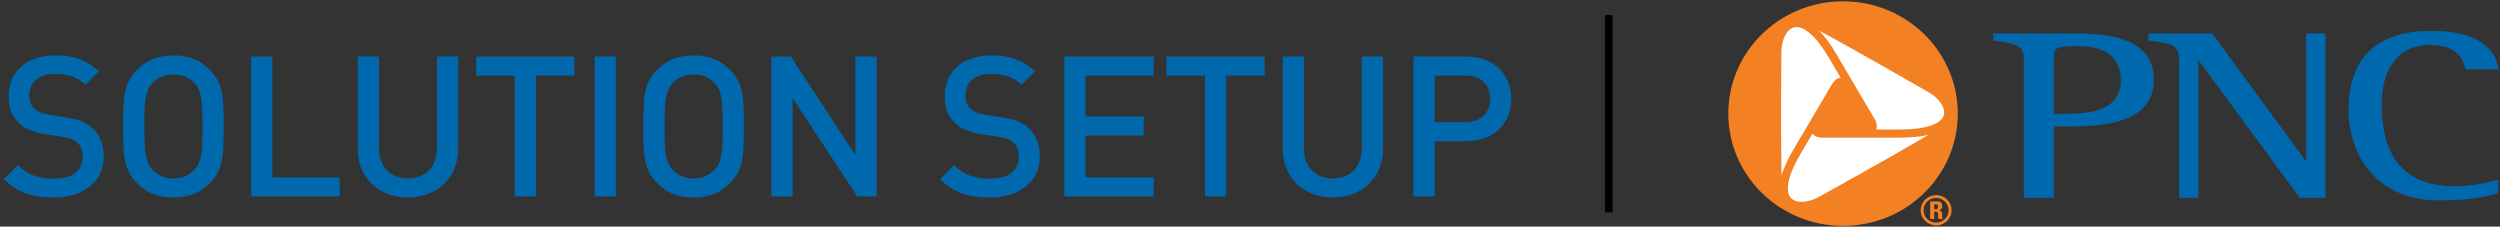 <?xml version="1.0" encoding="UTF-8"?>
<svg width="331px" height="30px" viewBox="0 0 331 30" version="1.1" xmlns="http://www.w3.org/2000/svg" xmlns:xlink="http://www.w3.org/1999/xlink">
    <rect x="0" y="0" width="331" height="30" fill="#333333" stroke="none"/>
    <!-- Generator: sketchtool 52.6 (67491) - http://www.bohemiancoding.com/sketch -->
    <title>098DD52E-ED4C-4C9B-B4C3-C4691B09DC06</title>
    <desc>Created with sketchtool.</desc>
    <g id="Login-Ultra" stroke="none" stroke-width="1" fill="none" fill-rule="evenodd">
        <g id="1.1-Login-Ultra" transform="translate(-320, -20)">
            <g id="icon-/-header-/-pnc-/-solution-setup-/-outline" transform="translate(318, 20)">
                <g id="Group" transform="translate(2, 0)">
                    <g id="Group-6" transform="translate(228, 0)">
                        <polygon id="Fill-18" fill="#FFFFFF" points="16.775 2.287 11.042 2.287 6.987 5.025 5.869 18.707 6.987 24.456 9.085 27.328 11.742 28.013 19.15 26.097 29.497 17.339 30.334 13.646 28.657 10.636"></polygon>
                        <path d="M28.09,27.05 L28.331,27.05 C28.502,27.05 28.611,27.135 28.611,27.356 C28.611,27.506 28.545,27.699 28.331,27.699 L28.09,27.699 L28.09,27.05 Z M28.09,28.027 L28.226,28.027 C28.644,28.027 28.6,28.265 28.6,28.539 C28.6,28.694 28.6,28.85 28.671,28.99 L29.199,28.99 C29.15,28.894 29.138,28.458 29.138,28.307 C29.138,27.889 28.787,27.861 28.671,27.855 L28.671,27.845 C29.023,27.792 29.15,27.571 29.15,27.275 C29.15,26.876 28.913,26.662 28.545,26.662 L27.551,26.662 L27.551,28.99 L28.09,28.99 L28.09,28.027 Z M28.347,25.834 C27.21,25.834 26.298,26.721 26.298,27.834 C26.298,28.947 27.21,29.845 28.347,29.845 C29.479,29.845 30.387,28.947 30.387,27.834 C30.387,26.721 29.479,25.834 28.347,25.834 Z M28.347,29.469 C27.424,29.469 26.682,28.733 26.682,27.834 C26.682,26.936 27.424,26.21 28.347,26.21 C29.253,26.21 30.001,26.936 30.001,27.834 C30.001,28.733 29.253,29.469 28.347,29.469 Z" id="Fill-19" fill="#F48024"></path>
                        <path d="M45.453,15.064 L43.93,15.064 L43.93,8.011 C43.93,6.355 43.93,6.101 47.159,6.101 C50.788,6.101 52.787,7.699 52.787,10.598 C52.787,14.533 49.08,15.064 45.453,15.064 M45.941,4.427 L36.129,4.427 L35.905,4.427 L35.905,5.381 L36.103,5.405 C39.597,5.82 39.952,6.269 39.952,8.013 L39.952,26.189 L43.93,26.189 L43.93,16.739 L45.533,16.739 C49.314,16.739 57.178,16.739 57.178,10.598 C57.178,4.427 49.867,4.427 45.941,4.427" id="Fill-20" fill="#0068AC"></path>
                        <path d="M79.679,4.429 L77.341,4.429 L77.341,21.391 C76.725,20.55 64.901,4.429 64.901,4.429 L56.461,4.429 L56.461,5.379 L56.657,5.405 C60.072,5.84 60.509,5.988 60.509,8.39 L60.509,26.189 L63.07,26.189 L63.07,7.946 C63.69,8.789 76.48,26.189 76.48,26.189 L79.903,26.189 L79.903,4.429 L79.679,4.429 Z" id="Fill-21" fill="#0068AC"></path>
                        <path d="M82.952,14.595 C82.952,20.537 86.657,26.531 94.932,26.531 C98.861,26.531 100.799,26.107 102.596,25.636 L102.762,25.592 L102.762,23.808 L102.457,23.888 C100.548,24.39 98.67,24.666 97.17,24.666 C90.557,24.666 87.344,21.104 87.344,13.772 C87.344,8.873 89.723,5.949 93.712,5.949 C96.385,5.949 97.954,6.976 98.376,9.003 L98.411,9.178 L102.793,9.178 L102.76,8.931 C102.611,7.795 101.536,4.084 93.956,4.084 C86.655,4.084 82.952,7.62 82.952,14.595" id="Fill-22" fill="#0068AC"></path>
                        <path d="M16.022,0.174 C7.63,0.174 0.828,6.831 0.828,15.041 C0.828,23.251 7.63,29.907 16.022,29.907 C24.408,29.907 31.211,23.251 31.211,15.041 C31.211,6.831 24.408,0.174 16.022,0.174 M7.85,7.385 L7.856,6.884 C7.862,5.248 8.557,3.877 9.511,3.63 C10.758,3.306 12.439,4.758 14.124,7.615 L15.691,10.268 C15.234,10.347 14.851,10.644 14.552,11.15 L9.439,19.82 C8.692,21.082 8.175,22.218 7.884,23.214 C7.883,23.198 7.882,23.184 7.882,23.166 C7.832,20.878 7.784,16.283 7.85,7.385 M13.329,25.79 L12.883,26.038 C11.433,26.854 9.875,26.95 9.177,26.264 C8.266,25.368 8.71,23.216 10.396,20.361 L11.965,17.701 C12.265,18.053 12.717,18.228 13.313,18.228 L23.538,18.228 C25.029,18.228 26.293,18.1 27.319,17.851 C27.305,17.859 27.292,17.864 27.278,17.875 C25.28,19.061 21.235,21.403 13.329,25.79 M23.538,17.147 L20.401,17.147 C20.562,16.717 20.493,16.245 20.195,15.741 L15.082,7.074 C14.336,5.808 13.591,4.803 12.855,4.058 C12.871,4.066 12.883,4.073 12.899,4.082 C14.946,5.179 19.033,7.436 26.869,11.941 L27.319,12.198 C28.766,13.023 29.628,14.295 29.37,15.228 C29.035,16.447 26.909,17.147 23.538,17.147" id="Fill-23" fill="#F48024"></path>
                    </g>
                    <path d="M213,2 L213,28.114" id="Shape" stroke="#000000"></path>
                    <path d="M7.332,7.332 C9.802,7.332 11.492,7.956 13.078,9.438 L11.31,11.206 C10.166,10.114 8.814,9.776 7.228,9.776 C5.044,9.776 3.874,10.972 3.874,12.662 C3.874,13.338 4.056,13.962 4.55,14.378 C5.018,14.794 5.564,15.054 6.578,15.21 L8.788,15.548 C10.478,15.808 11.414,16.198 12.22,16.926 C13.208,17.836 13.728,19.11 13.728,20.722 C13.728,24.128 10.972,26.156 7.072,26.156 C4.29,26.156 2.314,25.506 0.52,23.712 L2.366,21.866 C3.718,23.218 5.252,23.66 7.124,23.66 C9.568,23.66 10.946,22.62 10.946,20.8 C10.946,19.968 10.738,19.318 10.218,18.876 C9.75,18.46 9.126,18.226 8.19,18.096 L6.006,17.784 C4.498,17.55 3.328,17.082 2.522,16.302 C1.612,15.47 1.144,14.274 1.144,12.74 C1.144,9.516 3.484,7.332 7.332,7.332 Z M22.958,7.332 C24.986,7.332 26.546,8.008 27.742,9.204 C29.562,11.024 29.614,12.87 29.614,16.744 C29.614,20.618 29.562,22.464 27.742,24.284 C26.546,25.48 24.986,26.156 22.958,26.156 C20.93,26.156 19.37,25.48 18.174,24.284 C16.354,22.464 16.302,20.618 16.302,16.744 C16.302,12.87 16.354,11.024 18.174,9.204 C19.37,8.008 20.93,7.332 22.958,7.332 Z M22.958,9.854 C21.84,9.854 20.904,10.244 20.202,10.972 C19.292,11.96 19.11,13.078 19.11,16.744 C19.11,20.41 19.292,21.502 20.202,22.49 C20.904,23.218 21.84,23.634 22.958,23.634 C24.076,23.634 25.012,23.218 25.714,22.49 C26.65,21.528 26.806,20.41 26.806,16.744 C26.806,13.078 26.65,11.934 25.714,10.972 C25.012,10.244 24.076,9.854 22.958,9.854 Z M36.062,23.478 L44.98,23.478 L44.98,26 L33.254,26 L33.254,7.488 L36.062,7.488 L36.062,23.478 Z M60.658,19.76 C60.658,23.582 57.772,26.156 54.002,26.156 C50.232,26.156 47.372,23.582 47.372,19.76 L47.372,7.488 L50.18,7.488 L50.18,19.63 C50.18,22.1 51.688,23.634 54.002,23.634 C56.316,23.634 57.85,22.1 57.85,19.63 L57.85,7.488 L60.658,7.488 L60.658,19.76 Z M76.05,10.01 L70.954,10.01 L70.954,26 L68.146,26 L68.146,10.01 L63.05,10.01 L63.05,7.488 L76.05,7.488 L76.05,10.01 Z M81.536,26 L78.728,26 L78.728,7.488 L81.536,7.488 L81.536,26 Z M91.832,7.332 C93.86,7.332 95.42,8.008 96.616,9.204 C98.436,11.024 98.488,12.87 98.488,16.744 C98.488,20.618 98.436,22.464 96.616,24.284 C95.42,25.48 93.86,26.156 91.832,26.156 C89.804,26.156 88.244,25.48 87.048,24.284 C85.228,22.464 85.176,20.618 85.176,16.744 C85.176,12.87 85.228,11.024 87.048,9.204 C88.244,8.008 89.804,7.332 91.832,7.332 Z M91.832,9.854 C90.714,9.854 89.778,10.244 89.076,10.972 C88.166,11.96 87.984,13.078 87.984,16.744 C87.984,20.41 88.166,21.502 89.076,22.49 C89.778,23.218 90.714,23.634 91.832,23.634 C92.95,23.634 93.886,23.218 94.588,22.49 C95.524,21.528 95.68,20.41 95.68,16.744 C95.68,13.078 95.524,11.934 94.588,10.972 C93.886,10.244 92.95,9.854 91.832,9.854 Z M116.064,26 L113.49,26 L104.936,12.974 L104.936,26 L102.128,26 L102.128,7.488 L104.702,7.488 L113.256,20.514 L113.256,7.488 L116.064,7.488 L116.064,26 Z M131.274,7.332 C133.744,7.332 135.434,7.956 137.02,9.438 L135.252,11.206 C134.108,10.114 132.756,9.776 131.17,9.776 C128.986,9.776 127.816,10.972 127.816,12.662 C127.816,13.338 127.998,13.962 128.492,14.378 C128.96,14.794 129.506,15.054 130.52,15.21 L132.73,15.548 C134.42,15.808 135.356,16.198 136.162,16.926 C137.15,17.836 137.67,19.11 137.67,20.722 C137.67,24.128 134.914,26.156 131.014,26.156 C128.232,26.156 126.256,25.506 124.462,23.712 L126.308,21.866 C127.66,23.218 129.194,23.66 131.066,23.66 C133.51,23.66 134.888,22.62 134.888,20.8 C134.888,19.968 134.68,19.318 134.16,18.876 C133.692,18.46 133.068,18.226 132.132,18.096 L129.948,17.784 C128.44,17.55 127.27,17.082 126.464,16.302 C125.554,15.47 125.086,14.274 125.086,12.74 C125.086,9.516 127.426,7.332 131.274,7.332 Z M152.75,10.01 L143.728,10.01 L143.728,15.418 L151.424,15.418 L151.424,17.94 L143.728,17.94 L143.728,23.478 L152.75,23.478 L152.75,26 L140.92,26 L140.92,7.488 L152.75,7.488 L152.75,10.01 Z M167.44,10.01 L162.344,10.01 L162.344,26 L159.536,26 L159.536,10.01 L154.44,10.01 L154.44,7.488 L167.44,7.488 L167.44,10.01 Z M183.118,19.76 C183.118,23.582 180.232,26.156 176.462,26.156 C172.692,26.156 169.832,23.582 169.832,19.76 L169.832,7.488 L172.64,7.488 L172.64,19.63 C172.64,22.1 174.148,23.634 176.462,23.634 C178.776,23.634 180.31,22.1 180.31,19.63 L180.31,7.488 L183.118,7.488 L183.118,19.76 Z M194.168,7.488 C197.782,7.488 200.096,9.88 200.096,13.104 C200.096,16.328 197.782,18.694 194.168,18.694 L189.956,18.694 L189.956,26 L187.148,26 L187.148,7.488 L194.168,7.488 Z M189.956,10.01 L189.956,16.172 L194.012,16.172 C195.988,16.172 197.288,15.054 197.288,13.104 C197.288,11.128 195.988,10.01 194.012,10.01 L189.956,10.01 Z" id="Solution-Setup" fill="#0068AC"></path>
                </g>
            </g>
        </g>
    </g>
</svg>